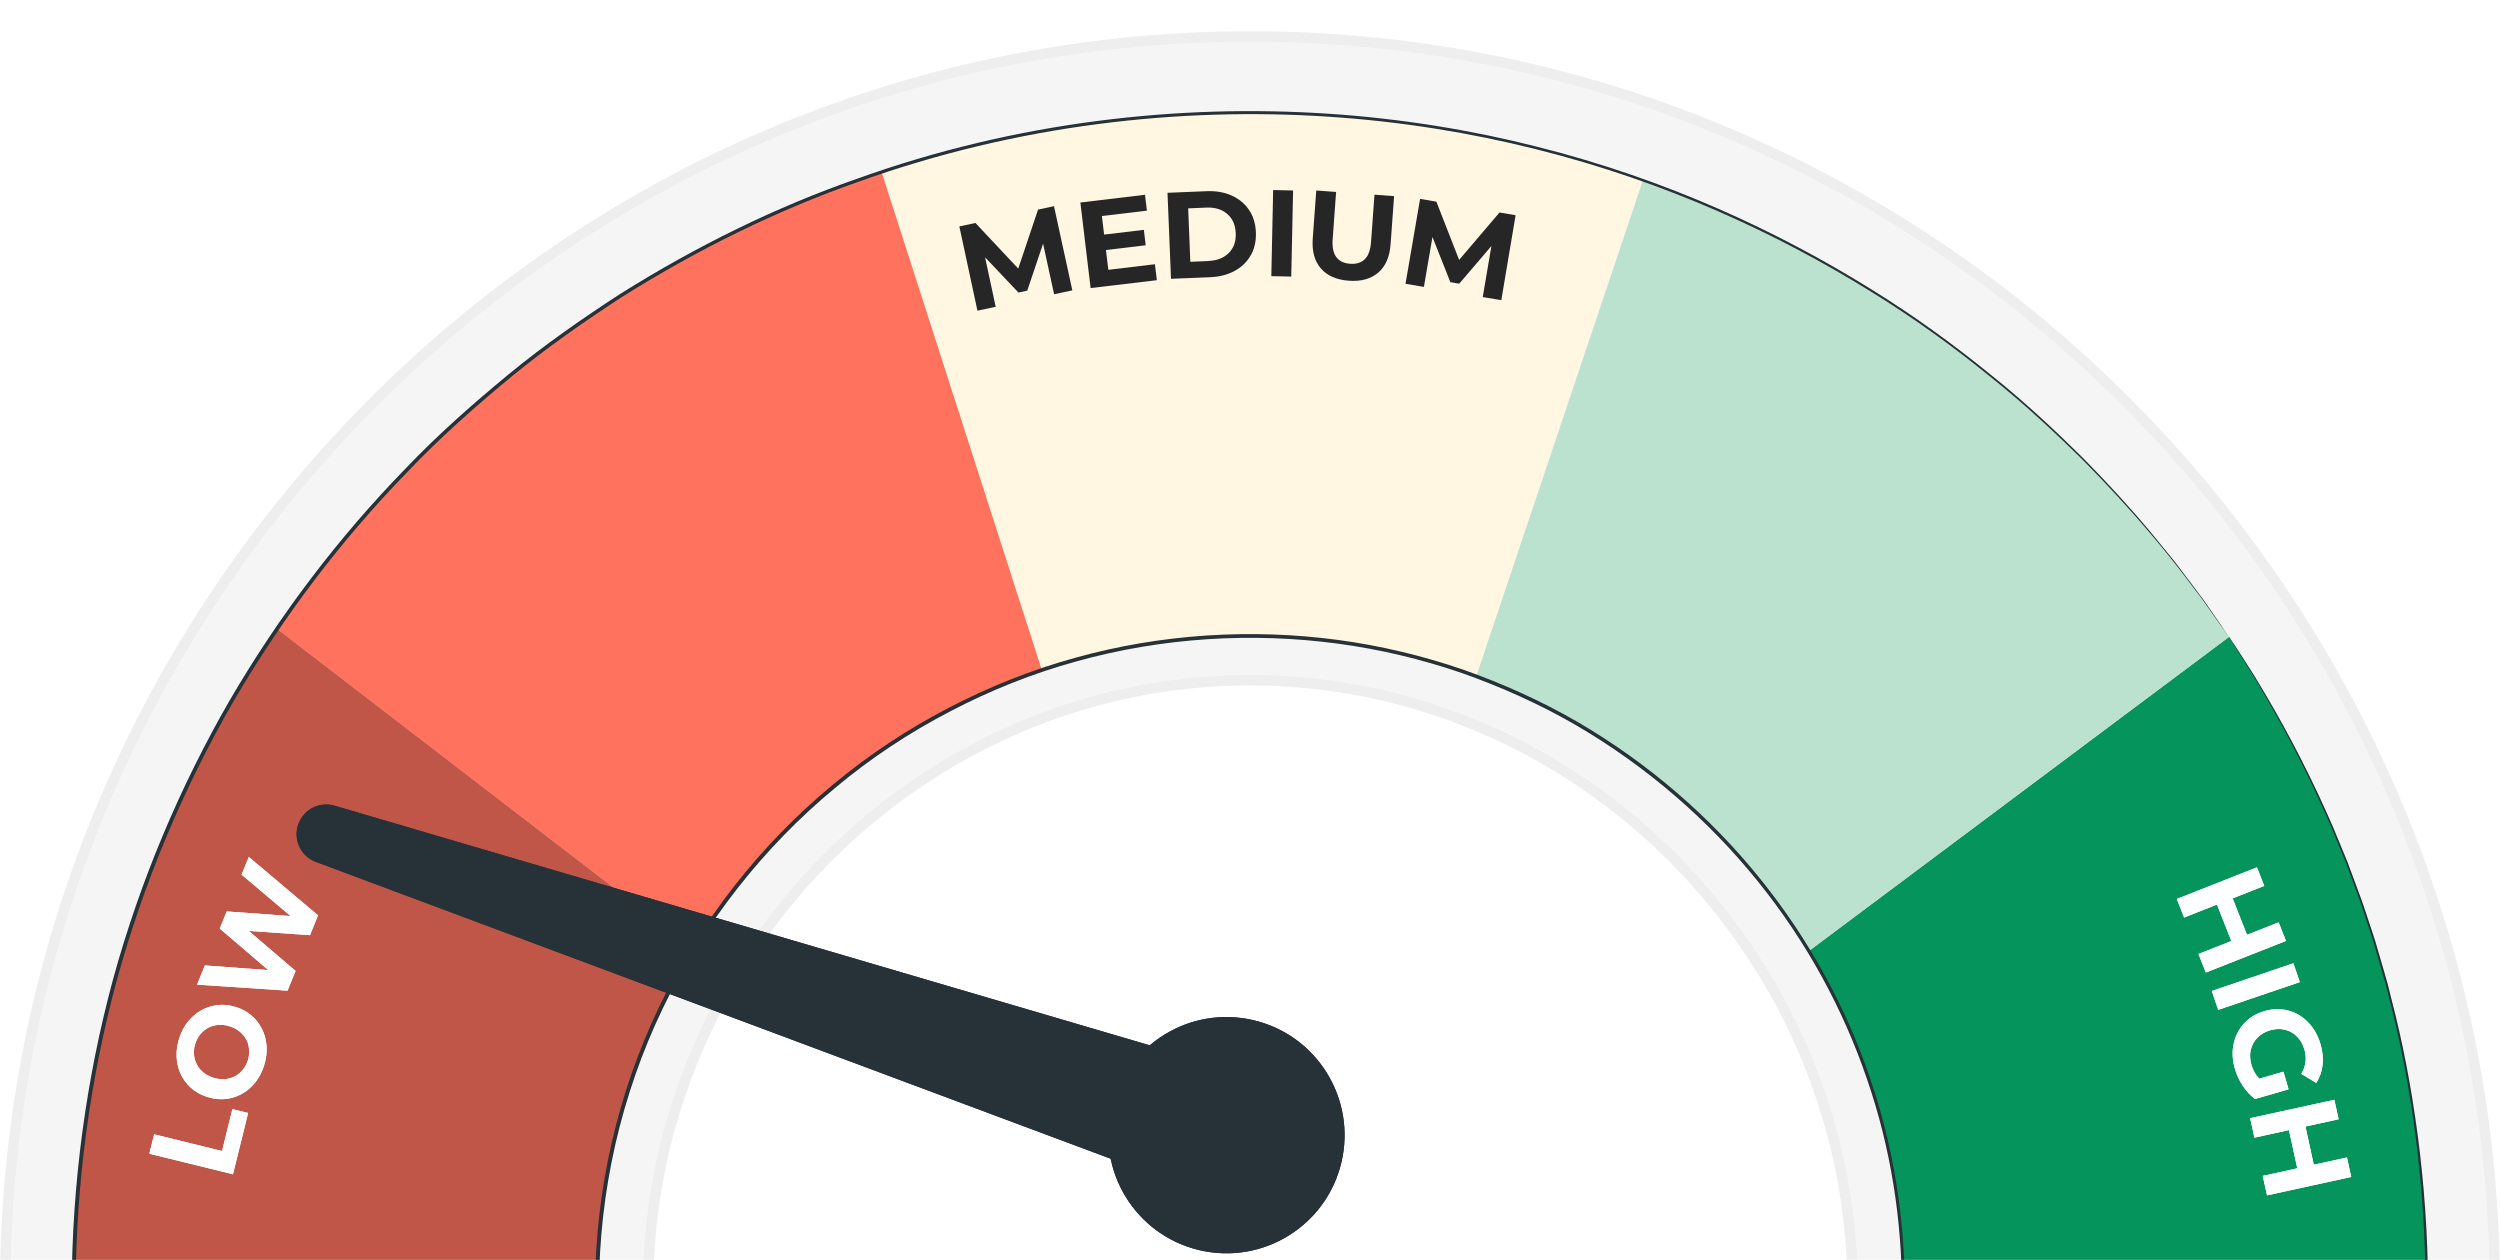 <svg width="240" height="121" viewBox="0 0 240 121" fill="none" xmlns="http://www.w3.org/2000/svg">
<g clip-path="url(#clip0_1_201)">
<g filter="url(#filter0_d_1_201)">
<path d="M240 120.762H177.348C177.348 89.227 151.535 62.805 120 62.805C88.465 62.805 62.71 89.227 62.71 120.762H0C0 54.596 53.827 -0.001 120 -0.001C186.173 -0.001 240 54.596 240 120.762Z" fill="#F5F5F5"/>
<path d="M0.501 120.262C0.771 54.594 54.274 0.499 120 0.499C185.726 0.499 239.229 54.594 239.499 120.262H177.846C177.575 88.679 151.651 62.305 120 62.305C88.348 62.305 62.483 88.679 62.213 120.262H0.501Z" stroke="black" stroke-opacity="0.03"/>
<path d="M120.029 7.811C107.669 7.811 95.764 9.814 84.621 13.504L100.003 61.338C106.297 59.211 113.031 58.059 120.029 58.059C127.651 58.059 134.957 59.423 141.72 61.925L157.726 14.289C145.93 10.1 133.248 7.811 120.029 7.811V7.811Z" fill="#FFF7E1"/>
<path d="M232.987 120.762C232.987 97.611 225.982 76.075 213.988 58.139L173.658 88.288C179.417 97.765 182.739 108.879 182.739 120.755H232.987V120.762Z" fill="#05945B"/>
<path d="M7.078 120.762H57.326C57.326 108.797 60.693 97.611 66.532 88.082L26.59 57.369C14.281 75.451 7.078 97.281 7.078 120.754V120.762Z" fill="#FF725E"/>
<path d="M26.59 57.376L66.532 88.089C74.153 75.663 85.971 66.076 100.01 61.337L84.621 13.503C60.788 21.388 40.447 37.005 26.583 57.376H26.59Z" fill="#FF725E"/>
<path d="M157.726 14.288L141.72 61.924C155.1 66.876 166.345 76.257 173.658 88.295L213.988 58.146C200.557 38.062 180.869 22.504 157.726 14.288V14.288Z" fill="#BBE2CE"/>
<g opacity="0.5">
<path d="M7.078 120.761H57.326C57.326 108.797 60.693 97.61 66.532 88.081L26.59 57.368C14.281 75.45 7.078 97.28 7.078 120.753V120.761Z" fill="#80392F"/>
</g>
<g opacity="0.3">
<path d="M26.591 57.376L66.533 88.089C74.154 75.663 85.972 66.076 100.011 61.337L84.622 13.503C60.789 21.388 40.448 37.005 26.584 57.376H26.591Z" fill="#FF725E"/>
</g>
<path d="M213.988 58.139C213.988 58.139 214.846 59.408 216.431 61.903C217.964 64.426 220.186 68.204 222.6 73.353C223.186 74.644 223.832 76.001 224.419 77.476C224.72 78.209 225.035 78.957 225.35 79.728C225.644 80.505 225.937 81.305 226.238 82.119C226.876 83.74 227.397 85.486 228.006 87.283C228.27 88.193 228.541 89.124 228.82 90.07C228.959 90.547 229.092 91.024 229.231 91.508C229.356 91.992 229.473 92.491 229.598 92.983C230.632 96.944 231.476 101.272 232.092 105.908C232.708 110.551 233.082 115.51 233.097 120.755V120.872H232.979C218.352 120.879 201.459 120.894 182.732 120.901H182.585V120.755C182.563 114.167 181.551 107.309 179.24 100.619C176.966 93.929 173.445 87.408 168.721 81.569C164.004 75.73 158.092 70.573 151.248 66.59C147.822 64.609 144.155 62.959 140.333 61.609C136.504 60.296 132.499 59.335 128.398 58.785C120.197 57.692 111.578 58.191 103.282 60.509C99.13 61.653 95.073 63.274 91.193 65.306C87.305 67.331 83.594 69.773 80.183 72.634C73.317 78.305 67.588 85.574 63.612 93.834C59.651 102.101 57.502 111.365 57.509 120.762V120.953H57.318C53.364 120.953 49.102 120.953 44.819 120.953C31.886 120.953 19.13 120.953 7.071 120.953H6.88V120.762C6.909 110.58 8.274 100.553 10.848 91.024C13.467 81.503 17.289 72.502 22.035 64.257C26.832 56.034 32.525 48.567 38.884 42.031C42.031 38.723 45.42 35.745 48.853 32.913C52.293 30.089 55.91 27.573 59.548 25.211C66.898 20.597 74.527 16.863 82.266 14.164C89.975 11.391 97.758 9.594 105.358 8.611C120.579 6.638 135.008 7.899 147.551 11.083C160.131 14.244 170.826 19.306 179.511 24.69C183.869 27.375 187.712 30.206 191.101 32.964C194.52 35.693 197.417 38.451 199.97 40.967C202.486 43.527 204.621 45.882 206.388 47.995C207.261 49.058 208.061 50.041 208.794 50.944C209.491 51.868 210.129 52.711 210.694 53.459C211.266 54.2 211.743 54.883 212.147 55.469C212.55 56.056 212.888 56.548 213.166 56.944C213.709 57.736 213.981 58.147 213.981 58.147C213.981 58.147 213.687 57.751 213.137 56.966C212.858 56.57 212.513 56.086 212.103 55.506C211.699 54.919 211.222 54.244 210.636 53.504C208.406 50.481 204.907 46.153 199.867 41.07C197.307 38.569 194.41 35.825 190.991 33.104C187.602 30.353 183.766 27.536 179.401 24.866C170.724 19.504 160.043 14.472 147.485 11.332C134.964 8.178 120.571 6.931 105.394 8.912C97.817 9.894 90.056 11.699 82.369 14.464C74.659 17.164 67.052 20.898 59.724 25.497C56.1 27.859 52.499 30.368 49.066 33.184C45.648 36.009 42.266 38.987 39.134 42.28C32.796 48.794 27.126 56.247 22.35 64.441C17.619 72.664 13.819 81.635 11.208 91.12C8.64 100.619 7.283 110.61 7.261 120.755L7.071 120.564C19.13 120.564 31.886 120.564 44.819 120.564C49.102 120.564 53.364 120.564 57.318 120.564L57.127 120.755C57.127 111.307 59.284 101.983 63.275 93.665C67.272 85.354 73.038 78.048 79.948 72.341C83.388 69.465 87.122 67.008 91.024 64.976C94.934 62.937 99.013 61.308 103.187 60.157C111.534 57.824 120.197 57.333 128.45 58.433C132.579 58.99 136.599 59.959 140.45 61.279C144.294 62.636 147.977 64.301 151.417 66.289C158.297 70.294 164.239 75.48 168.97 81.356C173.716 87.232 177.252 93.79 179.526 100.516C181.837 107.243 182.849 114.131 182.864 120.755L182.717 120.608C201.437 120.623 218.338 120.63 232.965 120.637L232.847 120.755C232.847 115.524 232.473 110.573 231.872 105.937C231.27 101.301 230.434 96.988 229.407 93.027C229.282 92.528 229.165 92.036 229.04 91.552C228.901 91.068 228.769 90.591 228.629 90.115C228.358 89.168 228.087 88.244 227.822 87.334C227.221 85.537 226.7 83.791 226.069 82.17C225.769 81.356 225.475 80.556 225.189 79.779C224.874 79.009 224.566 78.26 224.265 77.527C223.685 76.053 223.047 74.695 222.46 73.404C220.076 68.248 217.868 64.463 216.35 61.932C215.58 60.67 214.964 59.739 214.567 59.1C214.164 58.462 213.966 58.139 213.966 58.139H213.988Z" fill="#263238"/>
<path d="M14.341 107.75L14.795 105.894L21.317 107.501L22.307 103.474L23.818 103.848L22.366 109.731L14.333 107.758L14.341 107.75Z" fill="white"/>
<path d="M24.133 101.324C23.576 101.874 22.923 102.234 22.189 102.41C21.456 102.586 20.7 102.556 19.922 102.314C19.145 102.072 18.507 101.669 18.008 101.104C17.502 100.539 17.179 99.872 17.032 99.102C16.886 98.331 16.937 97.539 17.194 96.718C17.45 95.896 17.854 95.214 18.419 94.671C18.976 94.128 19.622 93.761 20.363 93.585C21.104 93.402 21.859 93.431 22.629 93.673C23.407 93.915 24.045 94.319 24.544 94.891C25.05 95.463 25.373 96.131 25.519 96.894C25.666 97.656 25.615 98.449 25.358 99.27C25.101 100.092 24.698 100.774 24.133 101.324V101.324ZM23.876 97.422C23.781 96.981 23.576 96.593 23.253 96.255C22.937 95.918 22.534 95.676 22.042 95.522C21.551 95.368 21.081 95.338 20.634 95.434C20.186 95.529 19.79 95.727 19.46 96.043C19.13 96.351 18.888 96.74 18.741 97.202C18.595 97.671 18.573 98.126 18.668 98.566C18.764 99.006 18.969 99.395 19.284 99.732C19.6 100.07 20.003 100.312 20.495 100.466C20.986 100.62 21.456 100.649 21.903 100.554C22.351 100.459 22.747 100.26 23.077 99.952C23.407 99.644 23.649 99.255 23.796 98.793C23.942 98.324 23.964 97.869 23.869 97.429L23.876 97.422Z" fill="white"/>
<path d="M23.877 79.26L30.53 84.871L29.76 86.778L23.884 86.368L28.373 90.211L27.603 92.104L18.918 91.524L19.666 89.683L25.755 90.131L21.097 86.14L21.764 84.497L27.904 84.945L23.195 80.962L23.884 79.267L23.877 79.26Z" fill="white"/>
<path d="M101.192 25.241L100.135 20.393L98.617 24.904L97.773 25.087L94.568 21.706L95.587 26.452L93.834 26.826L92.096 18.735L93.644 18.405L97.751 22.784L99.651 17.121L101.184 16.791L102.945 24.875L101.192 25.249V25.241Z" fill="white"/>
<path d="M110.874 22.373L111.058 23.899L104.698 24.655L103.715 16.439L109.921 15.698L110.104 17.224L105.783 17.737L105.996 19.52L109.811 19.065L109.987 20.547L106.172 21.002L106.4 22.901L110.867 22.366L110.874 22.373Z" fill="white"/>
<path d="M112.085 15.507L115.841 15.353C116.736 15.317 117.536 15.456 118.24 15.771C118.944 16.087 119.494 16.549 119.905 17.15C120.316 17.759 120.536 18.471 120.565 19.3C120.602 20.129 120.44 20.855 120.081 21.493C119.722 22.131 119.208 22.637 118.533 23.004C117.858 23.371 117.074 23.576 116.171 23.613L112.416 23.767L112.078 15.5L112.085 15.507ZM116.017 22.05C116.846 22.014 117.492 21.757 117.968 21.28C118.445 20.796 118.665 20.165 118.629 19.38C118.599 18.596 118.328 17.979 117.814 17.539C117.301 17.099 116.633 16.894 115.812 16.93L114.066 17.004L114.271 22.131L116.017 22.058V22.05Z" fill="white"/>
<path d="M122.222 15.243L124.137 15.287L123.961 23.554L122.046 23.51L122.222 15.243V15.243Z" fill="white"/>
<path d="M126.807 22.776C126.198 22.08 125.934 21.119 126.022 19.908L126.36 15.287L128.267 15.426L127.937 19.974C127.827 21.449 128.392 22.234 129.617 22.322C130.211 22.366 130.68 22.219 131.025 21.881C131.363 21.544 131.561 21.001 131.619 20.238L131.949 15.69L133.835 15.83L133.497 20.451C133.409 21.662 133.013 22.571 132.309 23.173C131.605 23.774 130.666 24.038 129.485 23.95C128.304 23.862 127.409 23.473 126.8 22.769L126.807 22.776Z" fill="white"/>
<path d="M142.344 25.512L143.173 20.62L140.085 24.236L139.234 24.089L137.517 19.754L136.696 24.544L134.928 24.243L136.329 16.094L137.891 16.358L140.077 21.947L143.95 17.399L145.498 17.663L144.126 25.82L142.359 25.52L142.344 25.512Z" fill="white"/>
<path d="M219.453 87.328L211.758 90.364L211.054 88.582L214.208 87.335L212.829 83.836L209.675 85.083L208.971 83.3L216.666 80.263L217.37 82.046L214.333 83.242L215.712 86.741L218.749 85.545L219.453 87.328Z" fill="white"/>
<path d="M220.165 89.471L220.781 91.282L212.947 93.945L212.331 92.133L220.165 89.471Z" fill="white"/>
<path d="M219.218 99.895L219.702 101.575L216.482 102.506C216.035 102.169 215.639 101.743 215.301 101.222C214.964 100.709 214.707 100.159 214.546 99.587C214.304 98.765 214.267 97.966 214.428 97.21C214.59 96.447 214.927 95.794 215.44 95.237C215.954 94.679 216.607 94.29 217.392 94.063C218.177 93.836 218.939 93.821 219.673 94.012C220.407 94.203 221.045 94.584 221.588 95.149C222.13 95.714 222.526 96.41 222.769 97.239C222.974 97.936 223.04 98.604 222.967 99.234C222.893 99.873 222.695 100.445 222.358 100.958L220.927 100.093C221.36 99.352 221.463 98.582 221.228 97.775C221.081 97.269 220.847 96.85 220.517 96.513C220.194 96.183 219.805 95.963 219.35 95.853C218.903 95.743 218.426 95.765 217.927 95.912C217.436 96.051 217.025 96.293 216.71 96.623C216.387 96.953 216.174 97.349 216.071 97.797C215.969 98.252 215.991 98.721 216.137 99.227C216.291 99.755 216.541 100.203 216.893 100.555L219.218 99.88V99.895Z" fill="white"/>
<path d="M225.717 109.987L217.634 111.755L217.223 109.884L220.539 109.158L219.739 105.49L216.423 106.216L216.013 104.346L224.096 102.578L224.507 104.449L221.324 105.145L222.123 108.813L225.307 108.116L225.717 109.987Z" fill="white"/>
<path d="M14.341 107.75L14.795 105.894L21.317 107.501L22.307 103.474L23.818 103.848L22.366 109.731L14.333 107.758L14.341 107.75Z" fill="white"/>
<path d="M24.133 101.324C23.576 101.874 22.923 102.234 22.189 102.41C21.456 102.586 20.7 102.556 19.922 102.314C19.145 102.072 18.507 101.669 18.008 101.104C17.502 100.539 17.179 99.872 17.032 99.102C16.886 98.331 16.937 97.539 17.194 96.718C17.45 95.896 17.854 95.214 18.419 94.671C18.976 94.128 19.622 93.761 20.363 93.585C21.104 93.402 21.859 93.431 22.629 93.673C23.407 93.915 24.045 94.319 24.544 94.891C25.05 95.463 25.373 96.131 25.519 96.894C25.666 97.656 25.615 98.449 25.358 99.27C25.101 100.092 24.698 100.774 24.133 101.324V101.324ZM23.876 97.422C23.781 96.981 23.576 96.593 23.253 96.255C22.937 95.918 22.534 95.676 22.042 95.522C21.551 95.368 21.081 95.338 20.634 95.434C20.186 95.529 19.79 95.727 19.46 96.043C19.13 96.351 18.888 96.74 18.741 97.202C18.595 97.671 18.573 98.126 18.668 98.566C18.764 99.006 18.969 99.395 19.284 99.732C19.6 100.07 20.003 100.312 20.495 100.466C20.986 100.62 21.456 100.649 21.903 100.554C22.351 100.459 22.747 100.26 23.077 99.952C23.407 99.644 23.649 99.255 23.796 98.793C23.942 98.324 23.964 97.869 23.869 97.429L23.876 97.422Z" fill="white"/>
<path d="M23.877 79.26L30.53 84.871L29.76 86.778L23.884 86.368L28.373 90.211L27.603 92.104L18.918 91.524L19.666 89.683L25.755 90.131L21.097 86.14L21.764 84.497L27.904 84.945L23.195 80.962L23.884 79.267L23.877 79.26Z" fill="white"/>
<path d="M101.192 25.241L100.135 20.393L98.617 24.904L97.773 25.087L94.568 21.706L95.587 26.452L93.834 26.826L92.096 18.735L93.644 18.405L97.751 22.784L99.651 17.121L101.184 16.791L102.945 24.875L101.192 25.249V25.241Z" fill="#262626"/>
<path d="M110.874 22.373L111.058 23.899L104.698 24.655L103.715 16.439L109.921 15.698L110.104 17.224L105.783 17.737L105.996 19.52L109.811 19.065L109.987 20.547L106.172 21.002L106.4 22.901L110.867 22.366L110.874 22.373Z" fill="#262626"/>
<path d="M112.085 15.507L115.841 15.353C116.736 15.317 117.536 15.456 118.24 15.771C118.944 16.087 119.494 16.549 119.905 17.15C120.316 17.759 120.536 18.471 120.565 19.3C120.602 20.129 120.44 20.855 120.081 21.493C119.722 22.131 119.208 22.637 118.533 23.004C117.858 23.371 117.074 23.576 116.171 23.613L112.416 23.767L112.078 15.5L112.085 15.507ZM116.017 22.05C116.846 22.014 117.492 21.757 117.968 21.28C118.445 20.796 118.665 20.165 118.629 19.38C118.599 18.596 118.328 17.979 117.814 17.539C117.301 17.099 116.633 16.894 115.812 16.93L114.066 17.004L114.271 22.131L116.017 22.058V22.05Z" fill="#262626"/>
<path d="M122.222 15.243L124.137 15.287L123.961 23.554L122.046 23.51L122.222 15.243V15.243Z" fill="#262626"/>
<path d="M126.807 22.776C126.198 22.08 125.934 21.119 126.022 19.908L126.36 15.287L128.267 15.426L127.937 19.974C127.827 21.449 128.392 22.234 129.617 22.322C130.211 22.366 130.68 22.219 131.025 21.881C131.363 21.544 131.561 21.001 131.619 20.238L131.949 15.69L133.835 15.83L133.497 20.451C133.409 21.662 133.013 22.571 132.309 23.173C131.605 23.774 130.666 24.038 129.485 23.95C128.304 23.862 127.409 23.473 126.8 22.769L126.807 22.776Z" fill="#262626"/>
<path d="M142.344 25.512L143.173 20.62L140.085 24.236L139.234 24.089L137.517 19.754L136.696 24.544L134.928 24.243L136.329 16.094L137.891 16.358L140.077 21.947L143.95 17.399L145.498 17.663L144.126 25.82L142.359 25.52L142.344 25.512Z" fill="#262626"/>
<path d="M219.453 87.328L211.758 90.364L211.054 88.582L214.208 87.335L212.829 83.836L209.675 85.083L208.971 83.3L216.666 80.263L217.37 82.046L214.333 83.242L215.712 86.741L218.749 85.545L219.453 87.328Z" fill="white"/>
<path d="M220.165 89.471L220.781 91.282L212.947 93.945L212.331 92.133L220.165 89.471Z" fill="white"/>
<path d="M219.218 99.895L219.702 101.575L216.482 102.506C216.035 102.169 215.639 101.743 215.301 101.222C214.964 100.709 214.707 100.159 214.546 99.587C214.304 98.765 214.267 97.966 214.428 97.21C214.59 96.447 214.927 95.794 215.44 95.237C215.954 94.679 216.607 94.29 217.392 94.063C218.177 93.836 218.939 93.821 219.673 94.012C220.407 94.203 221.045 94.584 221.588 95.149C222.13 95.714 222.526 96.41 222.769 97.239C222.974 97.936 223.04 98.604 222.967 99.234C222.893 99.873 222.695 100.445 222.358 100.958L220.927 100.093C221.36 99.352 221.463 98.582 221.228 97.775C221.081 97.269 220.847 96.85 220.517 96.513C220.194 96.183 219.805 95.963 219.35 95.853C218.903 95.743 218.426 95.765 217.927 95.912C217.436 96.051 217.025 96.293 216.71 96.623C216.387 96.953 216.174 97.349 216.071 97.797C215.969 98.252 215.991 98.721 216.137 99.227C216.291 99.755 216.541 100.203 216.893 100.555L219.218 99.88V99.895Z" fill="white"/>
<path d="M225.717 109.987L217.634 111.755L217.223 109.884L220.539 109.158L219.739 105.49L216.423 106.216L216.013 104.346L224.096 102.578L224.507 104.449L221.324 105.145L222.123 108.813L225.307 108.116L225.717 109.987Z" fill="white"/>
</g>
<path d="M128.773 111.599C130.221 105.506 126.455 99.392 120.362 97.944C114.268 96.495 108.155 100.261 106.706 106.355C105.258 112.448 109.024 118.562 115.117 120.01C121.211 121.458 127.324 117.693 128.773 111.599Z" fill="#263238"/>
<path d="M28.651 79.088C28.094 80.592 28.886 82.257 30.404 82.771L117.74 115.391L122.559 103.933L32.172 77.364C30.727 76.91 29.179 77.665 28.659 79.088H28.651Z" fill="#263238"/>
<path d="M128.773 111.599C130.221 105.506 126.455 99.392 120.362 97.944C114.268 96.495 108.155 100.261 106.706 106.355C105.258 112.448 109.024 118.562 115.117 120.01C121.211 121.458 127.324 117.693 128.773 111.599Z" fill="#263238"/>
<path d="M28.651 79.088C28.094 80.592 28.886 82.257 30.404 82.771L117.74 115.391L122.559 103.933L32.172 77.364C30.727 76.91 29.179 77.665 28.659 79.088H28.651Z" fill="#263238"/>
<path d="M98.036 105.027C97.985 105.13 97.229 104.822 96.254 104.704C95.278 104.572 94.471 104.682 94.449 104.572C94.42 104.477 95.249 104.191 96.305 104.33C97.361 104.462 98.095 104.946 98.036 105.027V105.027Z" fill="#263238"/>
<path d="M98.938 102.064C98.858 102.145 98.234 101.624 97.339 101.213C96.451 100.788 95.652 100.641 95.659 100.531C95.659 100.428 96.54 100.414 97.5 100.868C98.461 101.316 99.011 102.005 98.938 102.071V102.064Z" fill="#263238"/>
<path d="M100.274 99.929C100.171 99.981 99.746 99.284 99.034 98.609C98.33 97.927 97.618 97.531 97.662 97.428C97.692 97.332 98.535 97.597 99.298 98.338C100.068 99.071 100.369 99.893 100.274 99.929V99.929Z" fill="#263238"/>
<path d="M86.169 100.794C86.118 100.897 85.362 100.589 84.386 100.471C83.411 100.339 82.604 100.449 82.582 100.339C82.553 100.244 83.382 99.958 84.438 100.097C85.494 100.229 86.228 100.713 86.169 100.794V100.794Z" fill="#263238"/>
<path d="M87.071 97.831C86.99 97.912 86.367 97.391 85.472 96.98C84.585 96.555 83.785 96.408 83.792 96.298C83.792 96.195 84.672 96.18 85.633 96.635C86.594 97.083 87.144 97.772 87.071 97.838V97.831Z" fill="#263238"/>
<path d="M88.407 95.696C88.304 95.748 87.879 95.051 87.167 94.376C86.463 93.694 85.751 93.297 85.795 93.195C85.825 93.099 86.668 93.363 87.431 94.104C88.201 94.838 88.502 95.659 88.407 95.696V95.696Z" fill="#263238"/>
<path d="M102.732 106.706C102.681 106.809 101.925 106.5 100.95 106.383C99.974 106.251 99.167 106.361 99.145 106.251C99.116 106.156 99.945 105.87 101.001 106.009C102.057 106.141 102.791 106.625 102.732 106.706V106.706Z" fill="#263238"/>
<path d="M103.634 103.736C103.554 103.816 102.93 103.296 102.035 102.885C101.148 102.459 100.348 102.313 100.355 102.203C100.355 102.1 101.236 102.085 102.197 102.54C103.157 102.987 103.708 103.677 103.634 103.743V103.736Z" fill="#263238"/>
<path d="M104.97 101.601C104.867 101.652 104.442 100.955 103.73 100.281C103.026 99.598 102.314 99.202 102.358 99.1C102.388 99.004 103.231 99.268 103.994 100.009C104.764 100.743 105.065 101.564 104.97 101.601V101.601Z" fill="#263238"/>
</g>
<defs>
<filter id="filter0_d_1_201" x="0" y="-0.001" width="240" height="123.954" filterUnits="userSpaceOnUse" color-interpolation-filters="sRGB">
<feFlood flood-opacity="0" result="BackgroundImageFix"/>
<feColorMatrix in="SourceAlpha" type="matrix" values="0 0 0 0 0 0 0 0 0 0 0 0 0 0 0 0 0 0 127 0" result="hardAlpha"/>
<feOffset dy="3"/>
<feComposite in2="hardAlpha" operator="out"/>
<feColorMatrix type="matrix" values="0 0 0 0 0 0 0 0 0 0 0 0 0 0 0 0 0 0 0.25 0"/>
<feBlend mode="normal" in2="BackgroundImageFix" result="effect1_dropShadow_1_201"/>
<feBlend mode="normal" in="SourceGraphic" in2="effect1_dropShadow_1_201" result="shape"/>
</filter>
<clipPath id="clip0_1_201">
<rect width="240" height="120.954" fill="white"/>
</clipPath>
</defs>
</svg>
